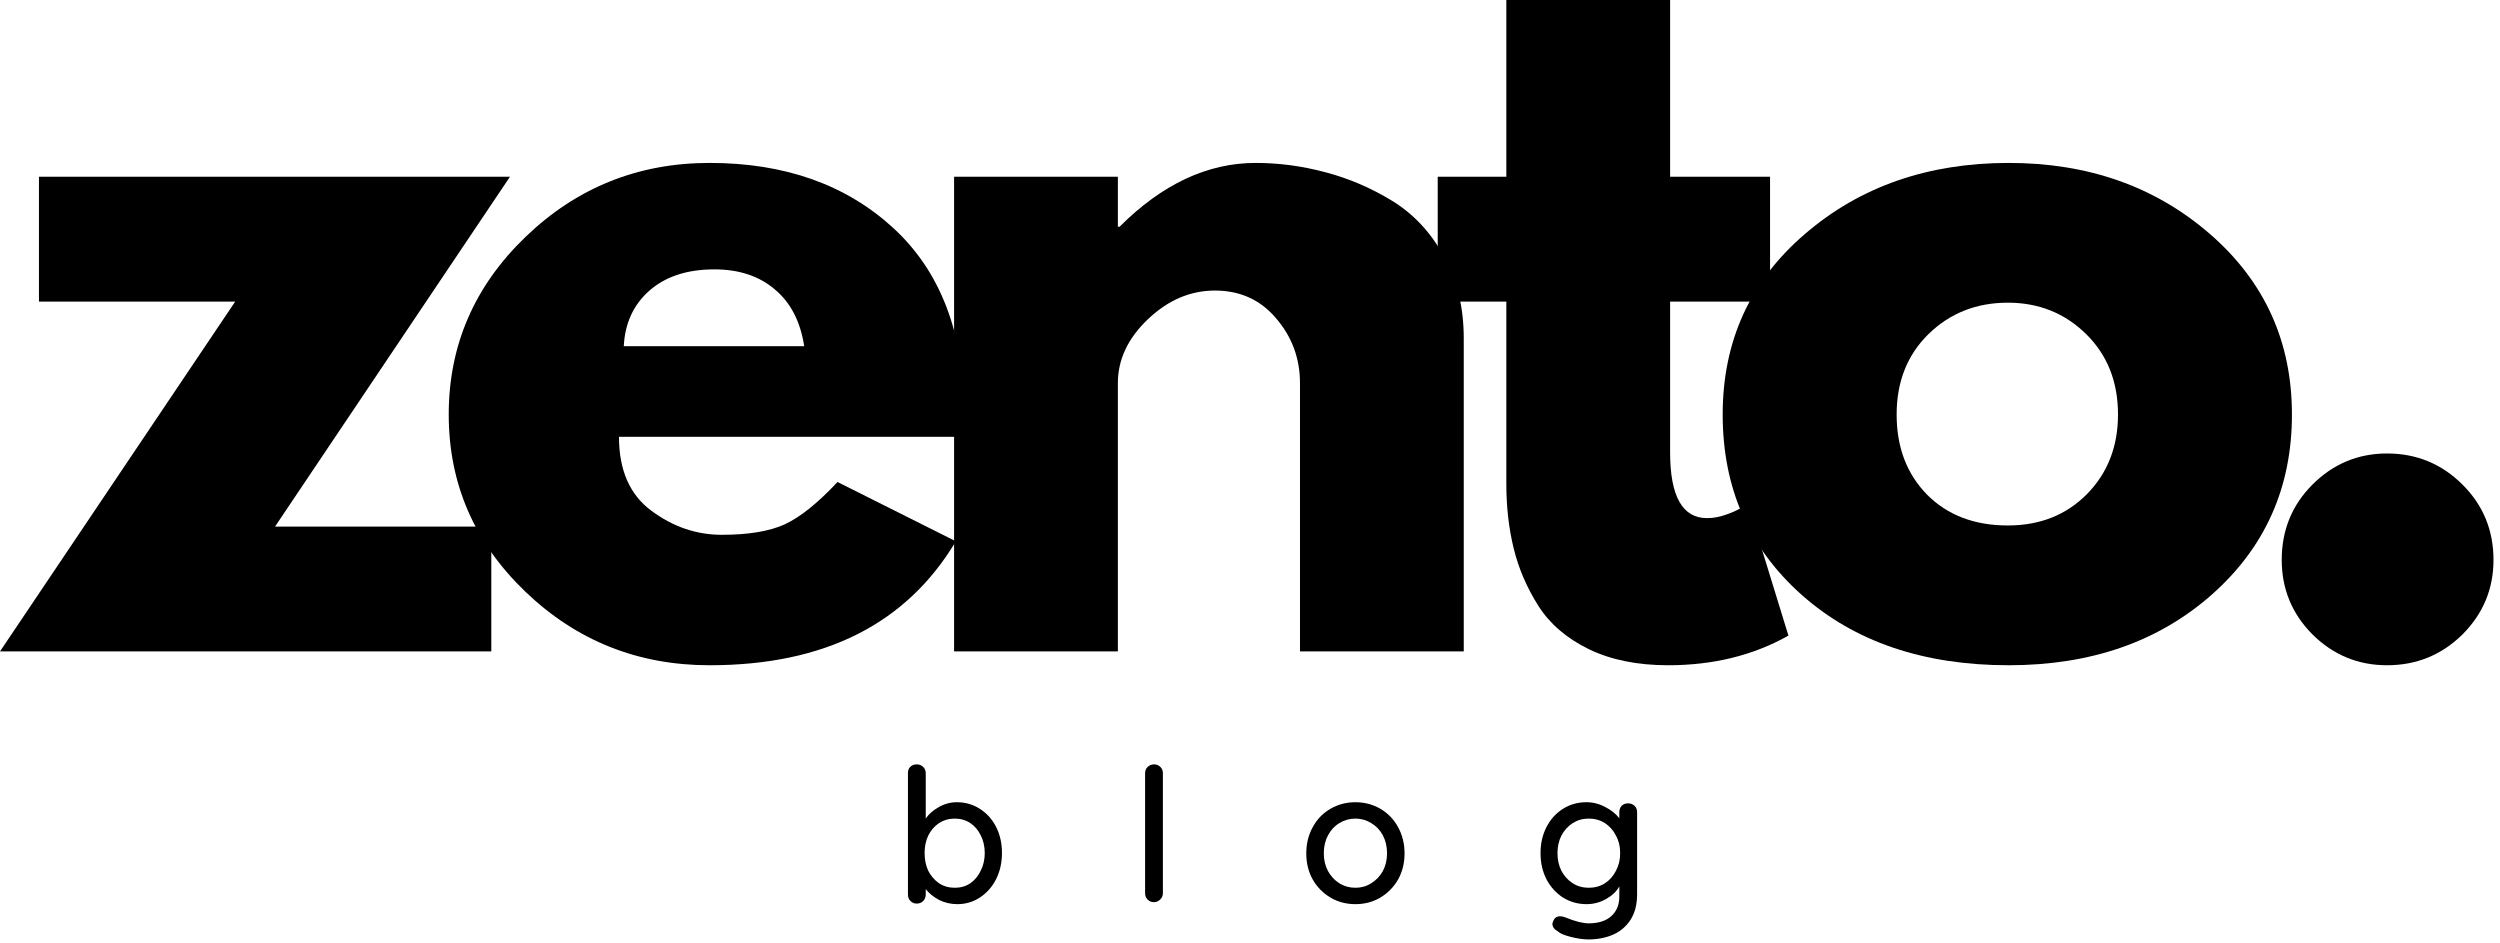 <svg width="159" height="60" viewBox="0 0 159 60" fill="none" xmlns="http://www.w3.org/2000/svg">
<path d="M32.433 11.242L17.491 33.492H31.247V41.43H0L14.959 19.18H2.478V11.242H32.433Z" fill="black"/>
<path d="M61.259 27.782H39.367C39.367 29.901 40.054 31.472 41.433 32.487C42.806 33.506 44.297 34.013 45.904 34.013C47.592 34.013 48.926 33.793 49.909 33.349C50.888 32.895 52.01 31.997 53.267 30.655L60.792 34.426C57.654 39.683 52.432 42.31 45.132 42.31C40.58 42.31 36.678 40.756 33.423 37.641C30.164 34.516 28.539 30.758 28.539 26.363C28.539 21.972 30.164 18.205 33.423 15.067C36.678 11.933 40.58 10.362 45.132 10.362C49.918 10.362 53.815 11.745 56.823 14.51C59.827 17.276 61.331 21.227 61.331 26.363C61.331 27.072 61.304 27.544 61.259 27.782ZM39.673 22.017H51.148C50.906 20.45 50.286 19.247 49.28 18.407C48.284 17.559 47.004 17.132 45.437 17.132C43.713 17.132 42.335 17.581 41.307 18.479C40.288 19.377 39.745 20.558 39.673 22.017Z" fill="black"/>
<path d="M60.68 41.43V11.242H71.096V14.421H71.204C73.906 11.718 76.793 10.362 79.859 10.362C81.341 10.362 82.823 10.559 84.295 10.955C85.768 11.341 87.177 11.942 88.533 12.768C89.885 13.594 90.98 14.762 91.82 16.27C92.668 17.779 93.095 19.534 93.095 21.532V41.43H82.679V24.369C82.679 22.803 82.176 21.433 81.17 20.257C80.174 19.072 78.876 18.479 77.273 18.479C75.702 18.479 74.279 19.09 72.999 20.311C71.729 21.523 71.096 22.874 71.096 24.369V41.43H60.68Z" fill="black"/>
<path d="M95.803 11.242V0H106.219V11.242H112.576V19.18H106.219V28.769C106.219 31.562 107 32.953 108.572 32.953C108.967 32.953 109.38 32.877 109.811 32.72C110.242 32.567 110.574 32.41 110.816 32.253L111.158 32.02L113.744 40.424C111.517 41.681 108.967 42.31 106.093 42.31C104.14 42.31 102.457 41.969 101.047 41.286C99.633 40.595 98.56 39.67 97.833 38.521C97.101 37.362 96.58 36.146 96.27 34.875C95.956 33.596 95.803 32.231 95.803 30.781V19.18H91.439V11.242H95.803Z" fill="black"/>
<path d="M114.592 37.838C111.238 34.857 109.563 31.032 109.563 26.363C109.563 21.694 111.31 17.864 114.807 14.87C118.3 11.866 122.619 10.362 127.755 10.362C132.819 10.362 137.084 11.87 140.559 14.887C144.03 17.904 145.767 21.73 145.767 26.363C145.767 30.996 144.066 34.817 140.667 37.82C137.277 40.815 132.972 42.31 127.755 42.31C122.341 42.31 117.954 40.819 114.592 37.838ZM122.655 21.245C121.299 22.574 120.626 24.28 120.626 26.363C120.626 28.446 121.272 30.148 122.565 31.463C123.867 32.769 125.582 33.42 127.701 33.42C129.735 33.42 131.41 32.756 132.729 31.427C134.045 30.089 134.705 28.401 134.705 26.363C134.705 24.28 134.027 22.574 132.676 21.245C131.32 19.916 129.663 19.251 127.701 19.251C125.699 19.251 124.02 19.916 122.655 21.245Z" fill="black"/>
<path d="M151.816 28.841C153.693 28.841 155.291 29.501 156.611 30.817C157.926 32.123 158.586 33.721 158.586 35.611C158.586 37.457 157.926 39.037 156.611 40.352C155.291 41.654 153.693 42.31 151.816 42.31C149.971 42.31 148.391 41.654 147.075 40.352C145.769 39.037 145.118 37.457 145.118 35.611C145.118 33.721 145.769 32.123 147.075 30.817C148.391 29.501 149.971 28.841 151.816 28.841Z" fill="black"/>
<path d="M60.852 51.021C61.391 51.021 61.876 51.16 62.307 51.434C62.747 51.712 63.097 52.094 63.348 52.583C63.6 53.077 63.725 53.634 63.725 54.253C63.725 54.864 63.6 55.42 63.348 55.923C63.097 56.417 62.747 56.803 62.307 57.091C61.876 57.369 61.4 57.504 60.888 57.504C60.466 57.504 60.08 57.414 59.721 57.234C59.371 57.046 59.092 56.817 58.877 56.552V56.893C58.877 57.05 58.823 57.189 58.715 57.306C58.607 57.414 58.468 57.468 58.302 57.468C58.145 57.468 58.015 57.414 57.907 57.306C57.799 57.198 57.745 57.064 57.745 56.893V49.171C57.745 49.005 57.79 48.875 57.889 48.776C57.997 48.668 58.132 48.614 58.302 48.614C58.468 48.614 58.607 48.668 58.715 48.776C58.823 48.884 58.877 49.018 58.877 49.171V52.062C59.056 51.788 59.326 51.55 59.685 51.344C60.053 51.128 60.444 51.021 60.852 51.021ZM60.726 56.462C61.095 56.462 61.427 56.368 61.714 56.175C62.002 55.973 62.221 55.703 62.379 55.367C62.545 55.034 62.63 54.662 62.63 54.253C62.63 53.836 62.545 53.463 62.379 53.14C62.221 52.807 62.002 52.543 61.714 52.35C61.427 52.161 61.095 52.062 60.726 52.062C60.354 52.062 60.017 52.161 59.721 52.35C59.433 52.543 59.205 52.807 59.038 53.14C58.881 53.463 58.805 53.836 58.805 54.253C58.805 54.675 58.881 55.052 59.038 55.385C59.205 55.708 59.433 55.973 59.721 56.175C60.017 56.368 60.354 56.462 60.726 56.462Z" fill="black"/>
<path d="M73.96 56.803C73.96 56.974 73.897 57.108 73.78 57.216C73.672 57.324 73.537 57.378 73.385 57.378C73.228 57.378 73.097 57.324 72.99 57.216C72.882 57.108 72.828 56.974 72.828 56.803V49.171C72.828 49.018 72.882 48.884 72.99 48.776C73.106 48.668 73.246 48.614 73.403 48.614C73.555 48.614 73.69 48.668 73.798 48.776C73.906 48.884 73.96 49.018 73.96 49.171V56.803Z" fill="black"/>
<path d="M89.33 54.271C89.33 54.895 89.19 55.452 88.916 55.941C88.638 56.422 88.261 56.803 87.785 57.09C87.305 57.369 86.779 57.504 86.205 57.504C85.63 57.504 85.1 57.369 84.624 57.09C84.144 56.803 83.767 56.422 83.493 55.941C83.215 55.452 83.08 54.895 83.08 54.271C83.08 53.66 83.215 53.104 83.493 52.601C83.767 52.098 84.144 51.712 84.624 51.434C85.1 51.16 85.63 51.021 86.205 51.021C86.779 51.021 87.305 51.16 87.785 51.434C88.261 51.712 88.638 52.098 88.916 52.601C89.19 53.104 89.33 53.66 89.33 54.271ZM88.216 54.271C88.216 53.84 88.126 53.459 87.947 53.122C87.767 52.789 87.52 52.529 87.21 52.349C86.91 52.161 86.573 52.062 86.205 52.062C85.832 52.062 85.491 52.161 85.181 52.349C84.88 52.529 84.642 52.789 84.463 53.122C84.283 53.459 84.194 53.84 84.194 54.271C84.194 54.693 84.283 55.07 84.463 55.403C84.642 55.726 84.88 55.986 85.181 56.175C85.491 56.368 85.832 56.462 86.205 56.462C86.573 56.462 86.91 56.368 87.21 56.175C87.52 55.986 87.767 55.726 87.947 55.403C88.126 55.07 88.216 54.693 88.216 54.271Z" fill="black"/>
<path d="M103.546 51.093C103.712 51.093 103.851 51.146 103.959 51.254C104.066 51.353 104.12 51.487 104.12 51.667V56.875C104.12 57.522 103.981 58.06 103.707 58.491C103.429 58.922 103.061 59.237 102.594 59.443C102.127 59.645 101.597 59.748 101.013 59.748C100.699 59.748 100.331 59.694 99.9 59.587C99.478 59.479 99.209 59.362 99.092 59.245C98.85 59.111 98.733 58.949 98.733 58.761C98.733 58.711 98.751 58.653 98.787 58.581C98.868 58.375 99.011 58.276 99.218 58.276C99.325 58.276 99.438 58.298 99.559 58.348C100.178 58.599 100.672 58.725 101.031 58.725C101.664 58.725 102.149 58.568 102.486 58.258C102.818 57.957 102.989 57.544 102.989 57.019V56.372C102.818 56.687 102.54 56.956 102.145 57.18C101.759 57.396 101.346 57.504 100.906 57.504C100.367 57.504 99.869 57.369 99.415 57.09C98.971 56.803 98.616 56.417 98.356 55.923C98.104 55.434 97.978 54.877 97.978 54.253C97.978 53.642 98.104 53.095 98.356 52.601C98.616 52.098 98.971 51.712 99.415 51.434C99.855 51.16 100.349 51.021 100.888 51.021C101.319 51.021 101.718 51.124 102.091 51.326C102.473 51.519 102.773 51.757 102.989 52.044V51.667C102.989 51.501 103.034 51.362 103.133 51.254C103.24 51.146 103.375 51.093 103.546 51.093ZM101.049 56.462C101.431 56.462 101.772 56.368 102.073 56.175C102.369 55.986 102.603 55.721 102.773 55.385C102.953 55.052 103.043 54.675 103.043 54.253C103.043 53.836 102.953 53.463 102.773 53.14C102.603 52.807 102.369 52.543 102.073 52.349C101.772 52.161 101.431 52.062 101.049 52.062C100.663 52.062 100.322 52.161 100.026 52.349C99.725 52.543 99.487 52.807 99.307 53.14C99.137 53.476 99.056 53.849 99.056 54.253C99.056 54.675 99.137 55.052 99.307 55.385C99.487 55.721 99.725 55.986 100.026 56.175C100.322 56.368 100.663 56.462 101.049 56.462Z" fill="black"/>
</svg>

